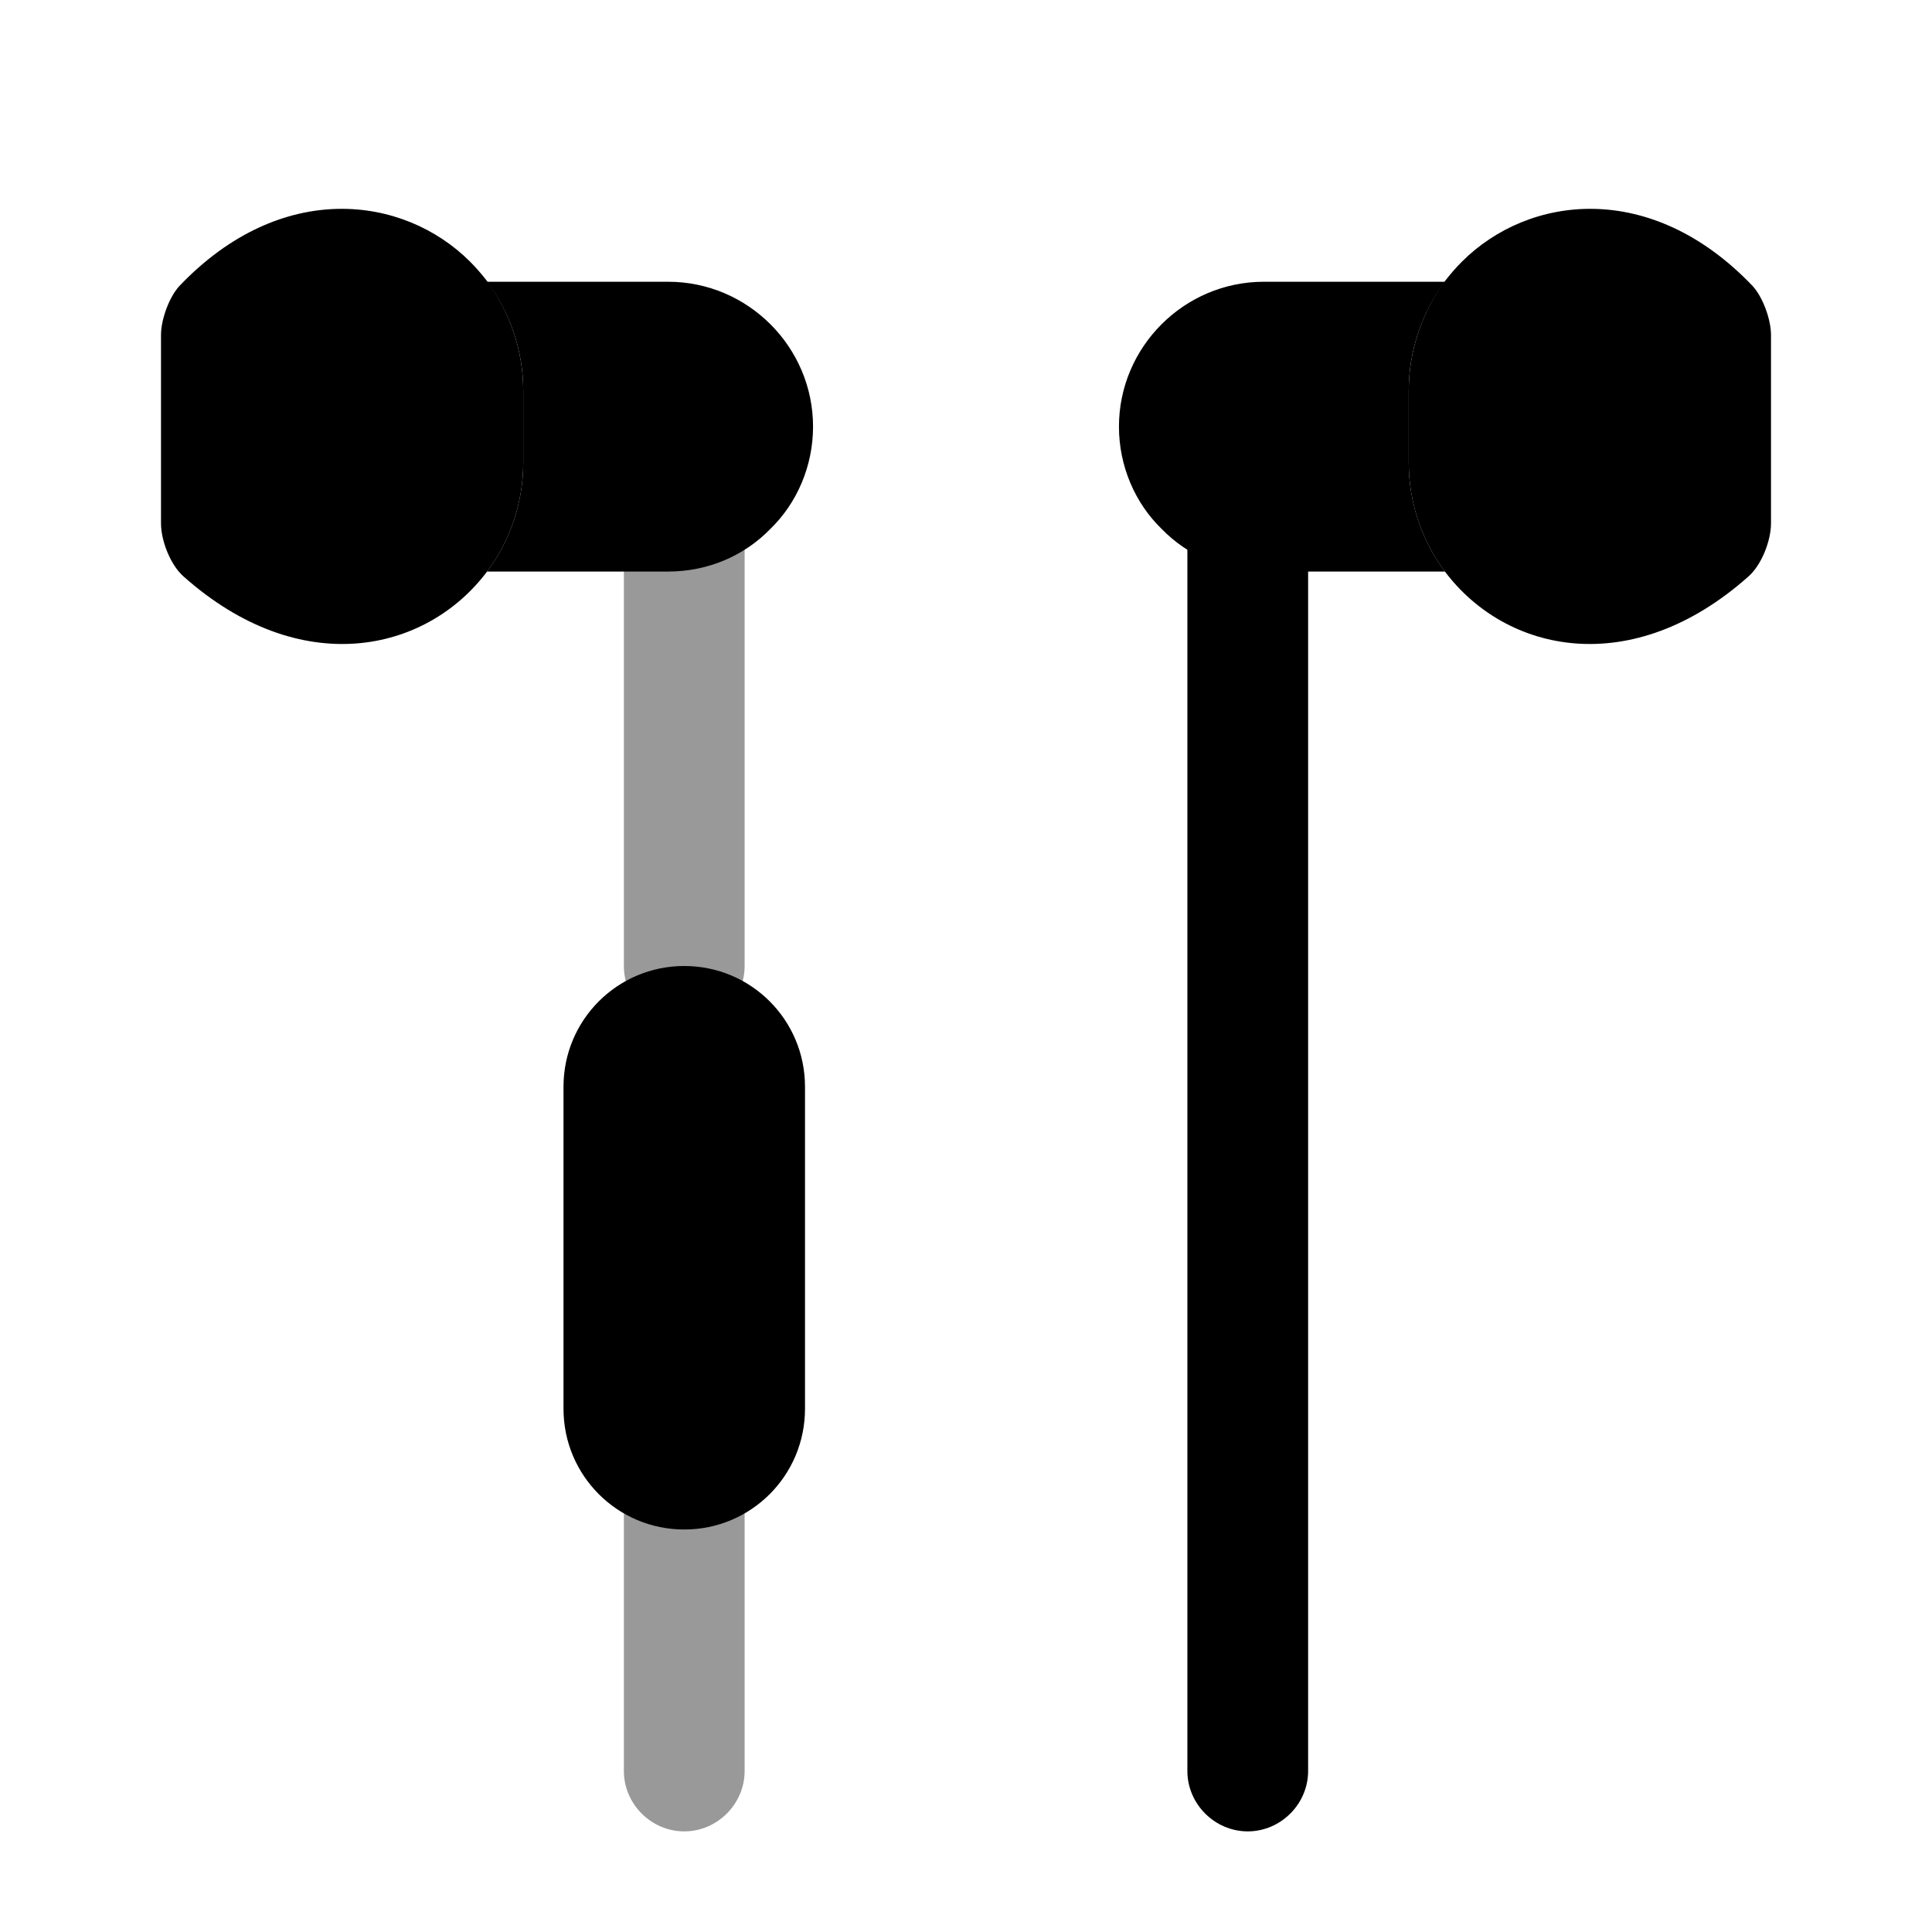 <svg width="24" height="24" viewBox="0 0 24 24" fill="#000000" xmlns="http://www.w3.org/2000/svg">
<g clip-path="url(#clip0_4418_5120)">
<path opacity="0.4" d="M8.5 12.75C8.09 12.75 7.75 12.41 7.75 12V6C7.75 5.59 8.09 5.25 8.5 5.25C8.91 5.25 9.25 5.59 9.25 6V12C9.25 12.41 8.91 12.75 8.5 12.75Z"/>
<path opacity="0.4" d="M8.5 22.75C8.09 22.75 7.75 22.41 7.75 22V18C7.75 17.59 8.09 17.25 8.5 17.25C8.91 17.25 9.25 17.59 9.25 18V22C9.25 22.41 8.91 22.75 8.5 22.75Z"/>
<path d="M15.5 22.75C15.09 22.75 14.75 22.41 14.75 22V6C14.75 5.59 15.09 5.25 15.5 5.25C15.91 5.25 16.25 5.59 16.25 6V22C16.25 22.41 15.91 22.75 15.5 22.75Z"/>
<path d="M10.1 5.3C10.1 5.79 9.9 6.25 9.57 6.57C9.25 6.9 8.8 7.1 8.3 7.1H6.05C6.33 6.73 6.5 6.25 6.5 5.75V4.85C6.5 4.35 6.33 3.87 6.05 3.5H8.3C9.29 3.5 10.1 4.31 10.1 5.3Z"/>
<path d="M6.5 4.851V5.751C6.5 6.251 6.33 6.731 6.05 7.101C5.29 8.111 3.73 8.451 2.28 7.161C2.12 7.021 2 6.721 2 6.501V4.161C2 3.971 2.1 3.691 2.23 3.551C3.49 2.231 5.01 2.421 5.84 3.251C5.91 3.321 5.98 3.401 6.05 3.491C6.33 3.871 6.5 4.351 6.5 4.851Z"/>
<path d="M13.9 5.3C13.9 5.79 14.1 6.25 14.43 6.57C14.75 6.9 15.2 7.1 15.7 7.1H17.95C17.67 6.73 17.5 6.25 17.5 5.75V4.85C17.5 4.35 17.67 3.87 17.95 3.5H15.7C14.71 3.5 13.9 4.31 13.9 5.3Z"/>
<path d="M17.5 4.851V5.751C17.5 6.251 17.67 6.731 17.95 7.101C18.71 8.111 20.27 8.451 21.72 7.161C21.88 7.021 22 6.721 22 6.501V4.161C22 3.971 21.9 3.691 21.77 3.551C20.51 2.231 18.99 2.421 18.16 3.251C18.09 3.321 18.02 3.401 17.95 3.491C17.67 3.871 17.5 4.351 17.5 4.851Z"/>
<path d="M10 13.5V17.5C10 18.33 9.33 19 8.5 19C7.67 19 7 18.33 7 17.5V13.5C7 12.67 7.67 12 8.5 12C9.33 12 10 12.67 10 13.5Z"/>
</g>
<defs>
<clipPath id="clip0_4418_5120">
<rect width="24" height="24" fill="white"/>
</clipPath>
</defs>
</svg>
